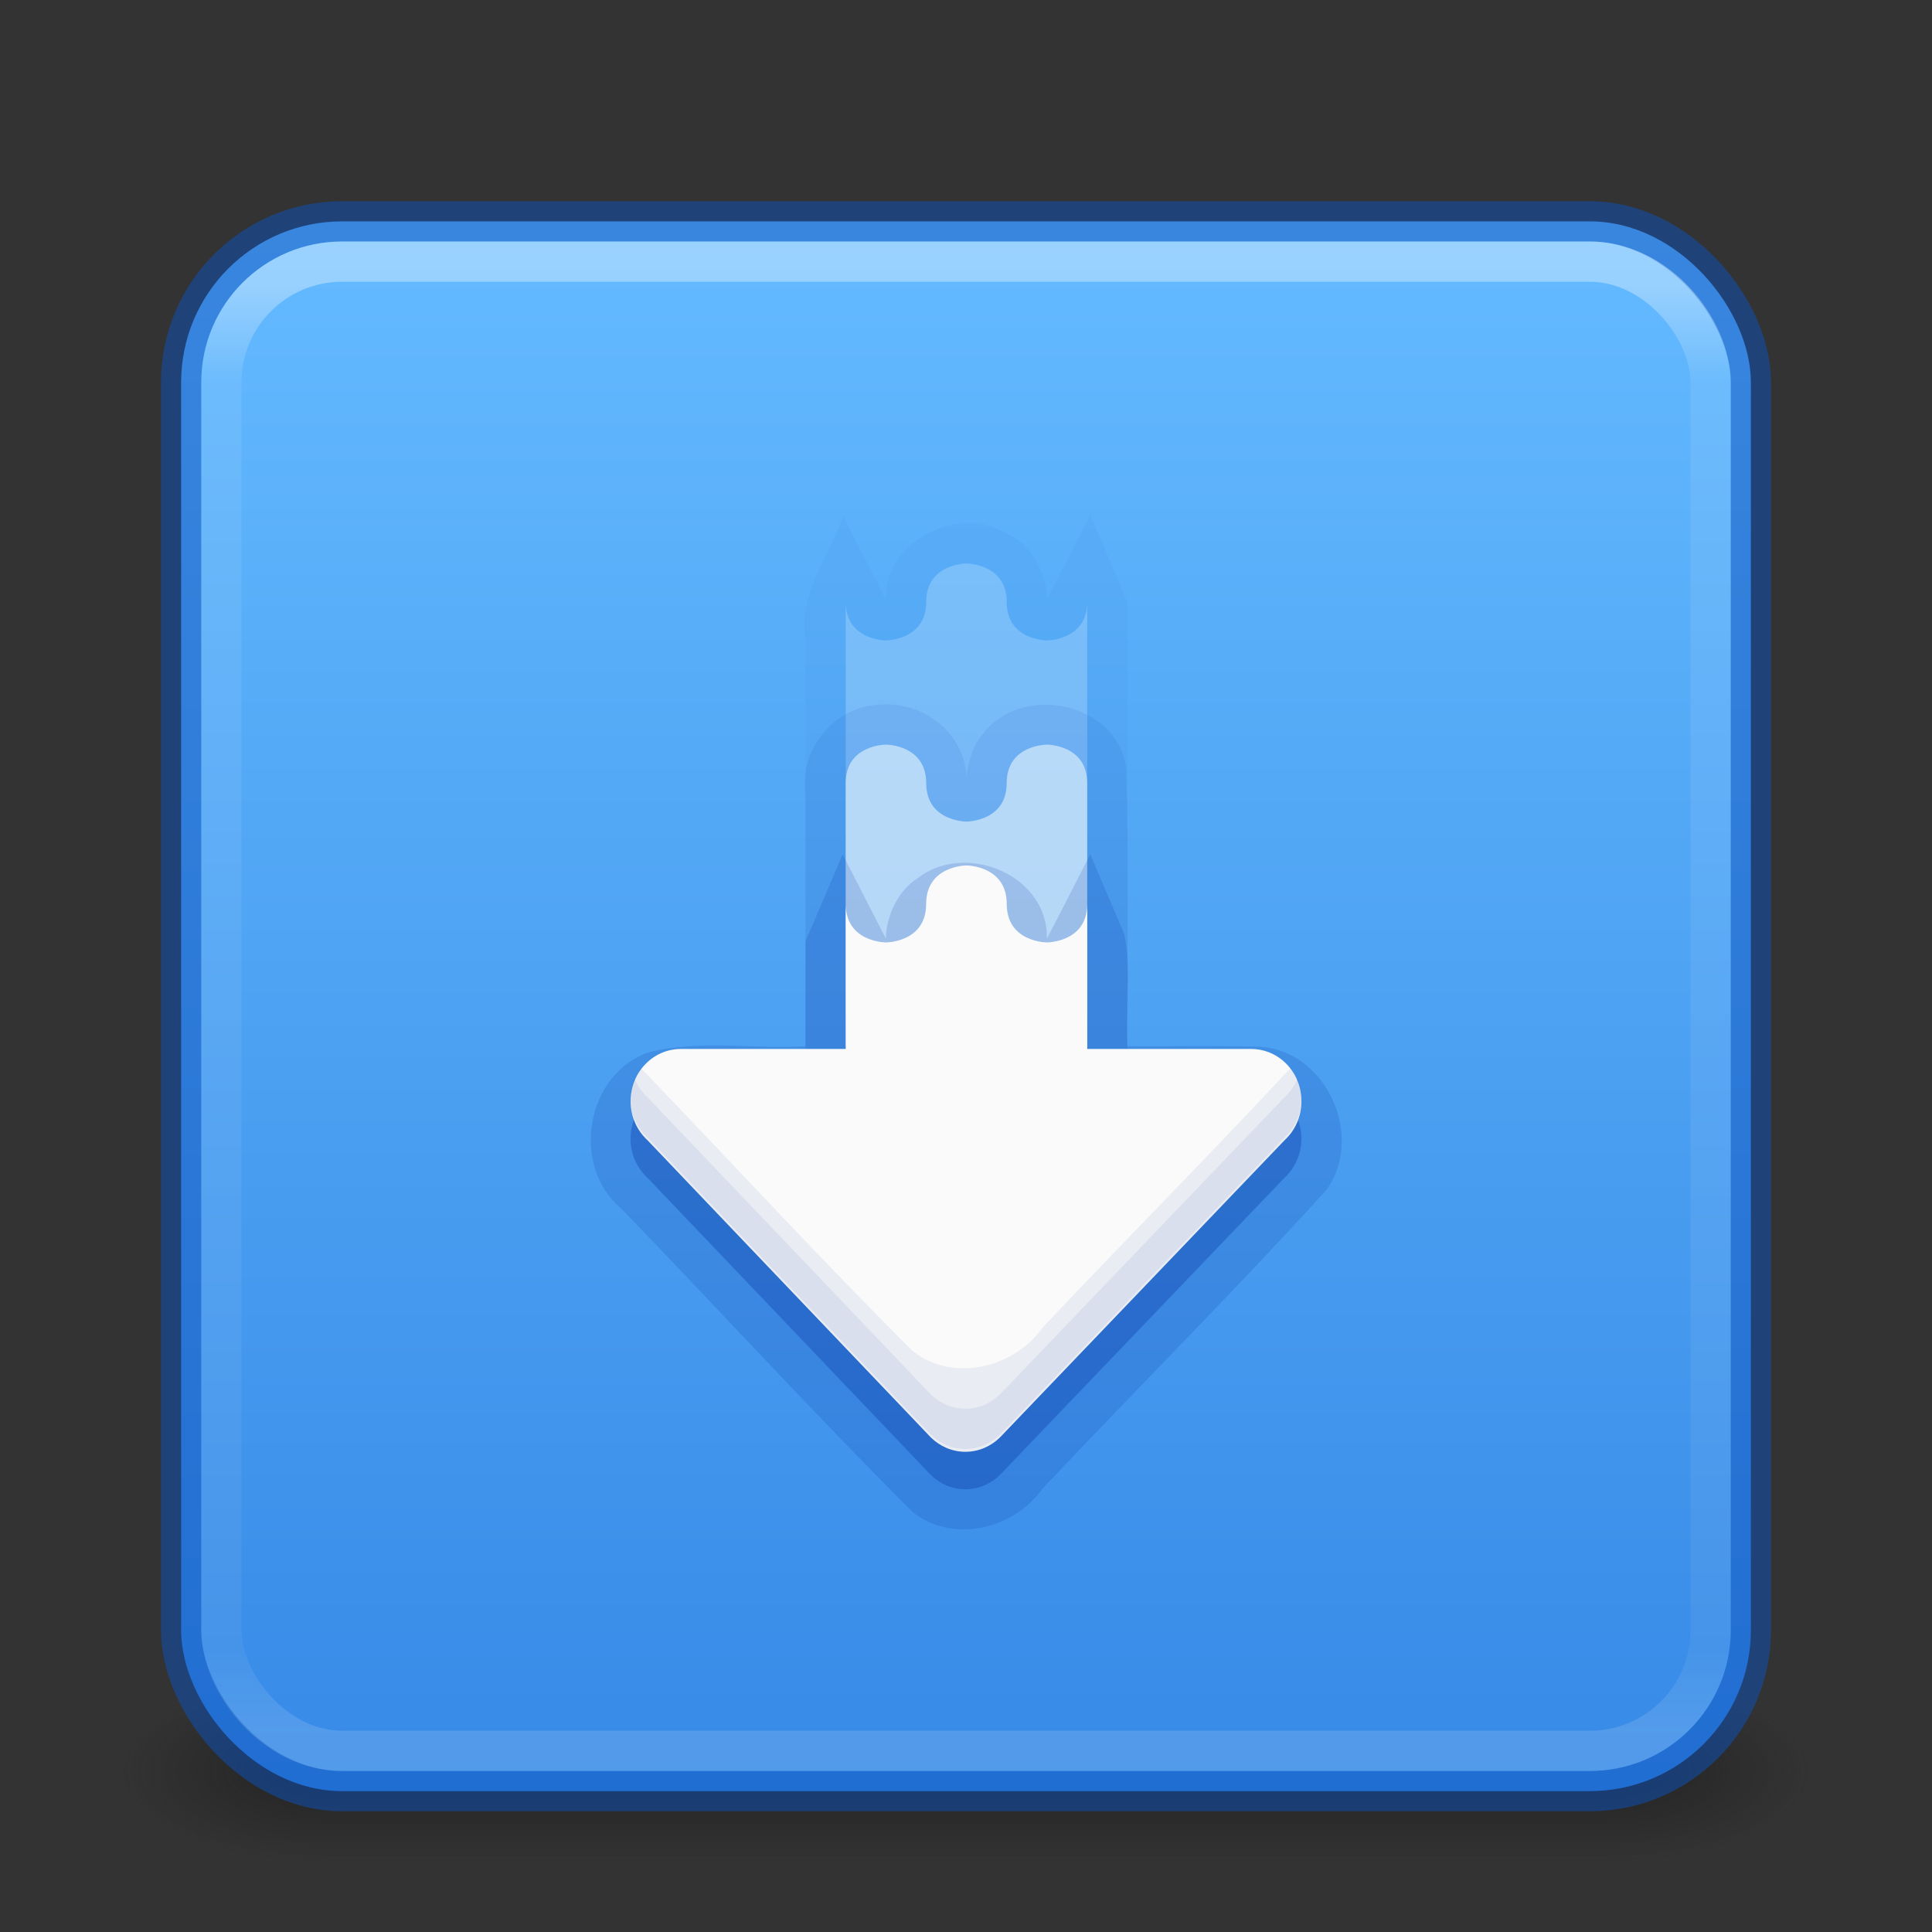 <?xml version="1.0" encoding="UTF-8" standalone="no"?>
<svg
   version="1.1"
   width="48"
   height="48"
   id="svg6649"
   xml:space="preserve"
   xmlns:xlink="http://www.w3.org/1999/xlink"
   xmlns="http://www.w3.org/2000/svg"
   xmlns:svg="http://www.w3.org/2000/svg"
   xmlns:rdf="http://www.w3.org/1999/02/22-rdf-syntax-ns#"
   xmlns:cc="http://creativecommons.org/ns#"
   xmlns:dc="http://purl.org/dc/elements/1.1/"><rect width="100%" height="100%" fill="#333333" stroke="none"/><defs
     id="defs6651"><linearGradient
       id="linearGradient1201"><stop
         id="stop1193"
         style="stop-color:#ffffff;stop-opacity:1"
         offset="0" /><stop
         id="stop1195"
         style="stop-color:#ffffff;stop-opacity:0.235"
         offset="0.068" /><stop
         id="stop1197"
         style="stop-color:#ffffff;stop-opacity:0.157"
         offset="0.947" /><stop
         id="stop1199"
         style="stop-color:#ffffff;stop-opacity:0.392"
         offset="1" /></linearGradient><linearGradient
       id="linearGradient3688-166-749"><stop
         id="stop2883"
         style="stop-color:#181818;stop-opacity:1"
         offset="0" /><stop
         id="stop2885"
         style="stop-color:#181818;stop-opacity:0"
         offset="1" /></linearGradient><linearGradient
       id="linearGradient3702-501-757"><stop
         id="stop2895"
         style="stop-color:#181818;stop-opacity:0"
         offset="0" /><stop
         id="stop2897"
         style="stop-color:#181818;stop-opacity:1"
         offset="0.5" /><stop
         id="stop2899"
         style="stop-color:#181818;stop-opacity:0"
         offset="1" /></linearGradient><radialGradient
       cx="4.993"
       cy="43.5"
       r="2.5"
       fx="4.993"
       fy="43.5"
       id="radialGradient3013-6"
       xlink:href="#linearGradient3688-166-749"
       gradientUnits="userSpaceOnUse"
       gradientTransform="matrix(2.004,0,0,0.9,29.988,4.85)" /><radialGradient
       cx="4.993"
       cy="43.5"
       r="2.5"
       fx="4.993"
       fy="43.5"
       id="radialGradient3015-1"
       xlink:href="#linearGradient3688-166-749"
       gradientUnits="userSpaceOnUse"
       gradientTransform="matrix(2.004,0,0,0.9,-18.012,-83.15)" /><linearGradient
       x1="39"
       y1="6"
       x2="39"
       y2="41.945"
       id="linearGradient3058-5"
       xlink:href="#linearGradient1201"
       gradientUnits="userSpaceOnUse"
       gradientTransform="translate(4e-6,1)" /><linearGradient
       xlink:href="#linearGradient3702-501-757"
       id="linearGradient1191"
       gradientUnits="userSpaceOnUse"
       x1="25.058"
       y1="47.028"
       x2="25.058"
       y2="39.999"
       gradientTransform="matrix(1.143,0,0,0.643,-3.429,16.036)" /><linearGradient
       xlink:href="#linearGradient909-3"
       id="linearGradient930-9-2"
       x1="16.768"
       y1="2.768"
       x2="16.768"
       y2="29.897"
       gradientUnits="userSpaceOnUse"
       gradientTransform="matrix(1.444,0,0,1.444,0.889,1.889)" /><linearGradient
       id="linearGradient909-3"><stop
         id="stop901-6"
         style="stop-color:#64baff;stop-opacity:1"
         offset="0" /><stop
         id="stop907-7"
         style="stop-color:#3689e6;stop-opacity:1"
         offset="1" /></linearGradient></defs><rect
     style="opacity:0.6;fill:url(#radialGradient3013-6);fill-opacity:1;stroke:none;stroke-width:0.863"
     id="rect2801-3-7"
     y="41.75"
     x="40"
     height="4.5"
     width="5" /><rect
     style="opacity:0.6;fill:url(#radialGradient3015-1);fill-opacity:1;stroke:none;stroke-width:0.863"
     id="rect3696-6-3"
     transform="scale(-1)"
     y="-46.25"
     x="-8"
     height="4.5"
     width="5" /><rect
     style="opacity:0.6;fill:url(#linearGradient1191);fill-opacity:1;stroke:none;stroke-width:0.863"
     id="rect3700-4-6"
     y="41.75"
     x="8"
     height="4.5"
     width="32" /><rect
     style="color:#000000;display:inline;overflow:visible;visibility:visible;opacity:1;fill:url(#linearGradient930-9-2);fill-opacity:1;fill-rule:nonzero;stroke:#0d52bf;stroke-width:1;stroke-opacity:0.5;marker:none;enable-background:accumulate;font-variation-settings:normal;vector-effect:none;stroke-linecap:butt;stroke-linejoin:miter;stroke-miterlimit:4;stroke-dasharray:none;stroke-dashoffset:0;stop-color:#000000;stop-opacity:1"
     id="rect5505-21-1"
     y="5.5"
     x="4.5"
     ry="4"
     rx="4"
     height="39"
     width="39" /><rect
     style="opacity:0.35;fill:none;stroke:url(#linearGradient3058-5);stroke-width:1;stroke-linecap:round;stroke-linejoin:round;stroke-miterlimit:4;stroke-dasharray:none;stroke-dashoffset:0;stroke-opacity:1"
     id="rect6741-2"
     y="6.5"
     x="5.5"
     ry="3"
     rx="3"
     height="37"
     width="37" /><g
     id="g1450"
     style="opacity:0.2"><path
       id="path10693-3"
       style="color:#bebebe;display:inline;overflow:visible;visibility:visible;fill:#002e99;fill-opacity:1;fill-rule:nonzero;stroke:none;stroke-width:1;marker:none;enable-background:accumulate;font-variation-settings:normal;opacity:0.15;vector-effect:none;stroke-linecap:butt;stroke-linejoin:miter;stroke-miterlimit:4;stroke-dasharray:none;stroke-dashoffset:0;stroke-opacity:1;-inkscape-stroke:none;stop-color:#000000;stop-opacity:1"
       d="m 26.014,14.885 c 4.06e-4,-0.566 -0.364,-1.342 -0.977,-1.617 -1.219,-0.765 -3.088,0.181 -3.027,1.629 -0.354,-0.692 -0.707,-1.384 -1.061,-2.076 -0.354,1.003 -1.11,1.921 -0.938,3.035 0,3.45 0,6.9 0,10.35 2.667,0 5.333,0 8,0 0,-3.75 0,-7.5 0,-11.25 -0.308,-0.721 -0.616,-1.443 -0.924,-2.164 -0.358,0.698 -0.716,1.396 -1.074,2.094 z" /><path
       style="color:#bebebe;display:inline;overflow:visible;visibility:visible;opacity:1;fill:#fafafa;fill-opacity:1;fill-rule:nonzero;stroke:none;stroke-width:1;marker:none;enable-background:accumulate"
       id="path10693"
       d="m 24.011,14 c 0,0 -1,0 -1,0.956 0,0.956 -1,0.956 -1,0.956 0,0 -1,6.68e-4 -1,-0.956 v 10.249 h 6 V 14.956 c 0,0.956 -1,0.956 -1,0.956 0,0 -1,0 -1,-0.956 C 25.011,14 24.011,14 24.011,14 Z" /></g><g
     id="g1454"
     style="opacity:0.5"><path
       id="path10707-5"
       style="color:#bebebe;display:inline;overflow:visible;visibility:visible;fill:#002e99;fill-opacity:1;fill-rule:nonzero;stroke:none;stroke-width:1;marker:none;enable-background:accumulate;font-variation-settings:normal;opacity:0.15;vector-effect:none;stroke-linecap:butt;stroke-linejoin:miter;stroke-miterlimit:4;stroke-dasharray:none;stroke-dashoffset:0;stroke-opacity:1;-inkscape-stroke:none;stop-color:#000000;stop-opacity:1"
       d="m 21.912,17.506 c -1.161,0.004 -2.074,1.111 -1.9,2.249 0,2.415 0,4.83 0,7.245 2.667,0 5.333,0 8,0 -0.023,-2.64 0.046,-5.285 -0.033,-7.922 -0.224,-1.652 -2.65,-2.122 -3.588,-0.805 -0.255,0.288 -0.373,0.817 -0.381,1.111 0.012,-1.116 -1.022,-1.946 -2.098,-1.879 z" /><path
       style="color:#bebebe;display:inline;overflow:visible;visibility:visible;opacity:1;fill:#fafafa;fill-opacity:1;fill-rule:nonzero;stroke:none;stroke-width:1;marker:none;enable-background:accumulate"
       id="path10707"
       d="m 22.011,18.5 c 0,0 -1,-7.5e-4 -1,0.956 V 26 h 6 V 19.456 C 27.011,18.5 26.011,18.5 26.011,18.5 c 0,0 -1,0 -1,0.956 0,0.956 -1,0.956 -1,0.956 0,0 -1,0 -1,-0.956 C 23.011,18.5 22.011,18.5 22.011,18.5 Z" /></g><path
     id="path873-5-3-7"
     style="font-variation-settings:normal;opacity:0.15;vector-effect:none;fill:#002e99;fill-opacity:1;stroke:none;stroke-width:1;stroke-linecap:butt;stroke-linejoin:miter;stroke-miterlimit:4;stroke-dasharray:none;stroke-dashoffset:0;stroke-opacity:1;-inkscape-stroke:none;marker:none;stop-color:#000000;stop-opacity:1"
     d="m 20.012,23.391 c 0,0.867 0,1.734 0,2.602 -1.289,0.078 -2.623,-0.168 -3.881,0.148 -1.576,0.527 -1.964,2.823 -0.701,3.881 2.424,2.505 4.779,5.086 7.245,7.545 1.006,0.796 2.523,0.419 3.235,-0.592 2.337,-2.48 4.758,-4.891 7.045,-7.412 0.971,-1.349 -0.027,-3.512 -1.713,-3.559 -1.076,-0.028 -2.154,-0.004 -3.231,-0.012 -0.054,-0.923 0.108,-1.89 -0.079,-2.786 -0.282,-0.66 -0.564,-1.32 -0.845,-1.98 -0.354,0.685 -0.747,1.468 -1.078,2.094 0.043,-1.574 -2.015,-2.427 -3.205,-1.506 -0.505,0.314 -0.791,0.972 -0.795,1.506 -0.358,-0.698 -0.716,-1.396 -1.074,-2.094 -0.308,0.721 -0.616,1.443 -0.924,2.164 z" /><path
     id="path873-5-3"
     style="font-variation-settings:normal;opacity:0.3;vector-effect:none;fill:#002e99;fill-opacity:1;stroke:none;stroke-width:1;stroke-linecap:butt;stroke-linejoin:miter;stroke-miterlimit:4;stroke-dasharray:none;stroke-dashoffset:0;stroke-opacity:1;-inkscape-stroke:none;marker:none;stop-color:#000000;stop-opacity:1"
     d="m 16.918,26.993 c -0.693,0 -1.252,0.578 -1.252,1.297 0,0.387 0.162,0.733 0.42,0.971 l 7.041,7.385 c 0.224,0.219 0.525,0.355 0.857,0.355 0.332,0 0.633,-0.136 0.857,-0.355 l 7.072,-7.385 c 0.258,-0.237 0.42,-0.583 0.42,-0.971 0,-0.719 -0.559,-1.297 -1.252,-1.297 z" /><path
     id="path873-5"
     style="font-variation-settings:normal;vector-effect:none;fill:#fafafa;fill-opacity:1;stroke:none;stroke-width:1;stroke-linecap:butt;stroke-linejoin:miter;stroke-miterlimit:4;stroke-dasharray:none;stroke-dashoffset:0;stroke-opacity:1;-inkscape-stroke:none;marker:none;stop-color:#000000"
     d="m 24.012,21.502 c 0,0 -1.002,0.001 -1.002,0.957 0,0.956 -0.998,0.955 -0.998,0.955 0,0 -1,0.002 -1,-0.955 V 26.061 h -0.025 -4.068 c -0.693,0 -1.252,0.578 -1.252,1.297 0,0.387 0.162,0.733 0.42,0.971 l 7.041,7.385 c 0.224,0.219 0.525,0.355 0.857,0.355 0.332,0 0.633,-0.136 0.857,-0.355 l 7.072,-7.385 c 0.258,-0.237 0.42,-0.583 0.42,-0.971 0,-0.719 -0.559,-1.297 -1.252,-1.297 h -4.07 v -3.602 c 0,0.956 -1.002,0.955 -1.002,0.955 0,0 -0.998,4.73e-4 -0.998,-0.955 0,-0.956 -1,-0.957 -1,-0.957 z" /><path
     id="path873-5-7"
     style="font-variation-settings:normal;vector-effect:none;fill:#002e99;fill-opacity:1;stroke:none;stroke-width:2;stroke-linecap:butt;stroke-linejoin:miter;stroke-miterlimit:4;stroke-dasharray:none;stroke-dashoffset:0;stroke-opacity:1;-inkscape-stroke:none;marker:none;stop-color:#000000;opacity:0.07;stop-opacity:1"
     d="M 32.057 26.541 C 30.04 28.712 27.944 30.817 25.91 32.975 C 25.198 33.985 23.682 34.362 22.676 33.566 C 20.382 31.28 18.183 28.889 15.938 26.551 C 15.768 26.772 15.666 27.052 15.666 27.357 C 15.666 27.745 15.828 28.091 16.086 28.328 L 23.127 35.713 C 23.351 35.932 23.652 36.068 23.984 36.068 C 24.317 36.068 24.618 35.932 24.842 35.713 L 31.914 28.328 C 32.172 28.091 32.334 27.745 32.334 27.357 C 32.334 27.048 32.23 26.764 32.057 26.541 z " /><path
     id="path873-5-9"
     style="font-variation-settings:normal;vector-effect:none;fill:#002e99;fill-opacity:1;stroke:none;stroke-width:2.5;stroke-linecap:butt;stroke-linejoin:miter;stroke-miterlimit:4;stroke-dasharray:none;stroke-dashoffset:0;stroke-opacity:1;-inkscape-stroke:none;marker:none;stop-color:#000000;opacity:0.07;stop-opacity:1"
     d="M 15.762 26.787 C 15.699 26.941 15.666 27.111 15.666 27.289 C 15.666 27.676 15.828 28.022 16.086 28.26 L 23.127 35.645 C 23.351 35.864 23.652 36 23.984 36 C 24.317 36 24.618 35.864 24.842 35.645 L 31.914 28.26 C 32.172 28.022 32.334 27.676 32.334 27.289 C 32.334 27.111 32.3 26.941 32.238 26.787 C 32.165 26.97 32.054 27.131 31.914 27.26 L 24.842 34.645 C 24.618 34.864 24.317 35 23.984 35 C 23.652 35 23.351 34.864 23.127 34.645 L 16.086 27.26 C 15.946 27.131 15.835 26.97 15.762 26.787 z " /></svg>
